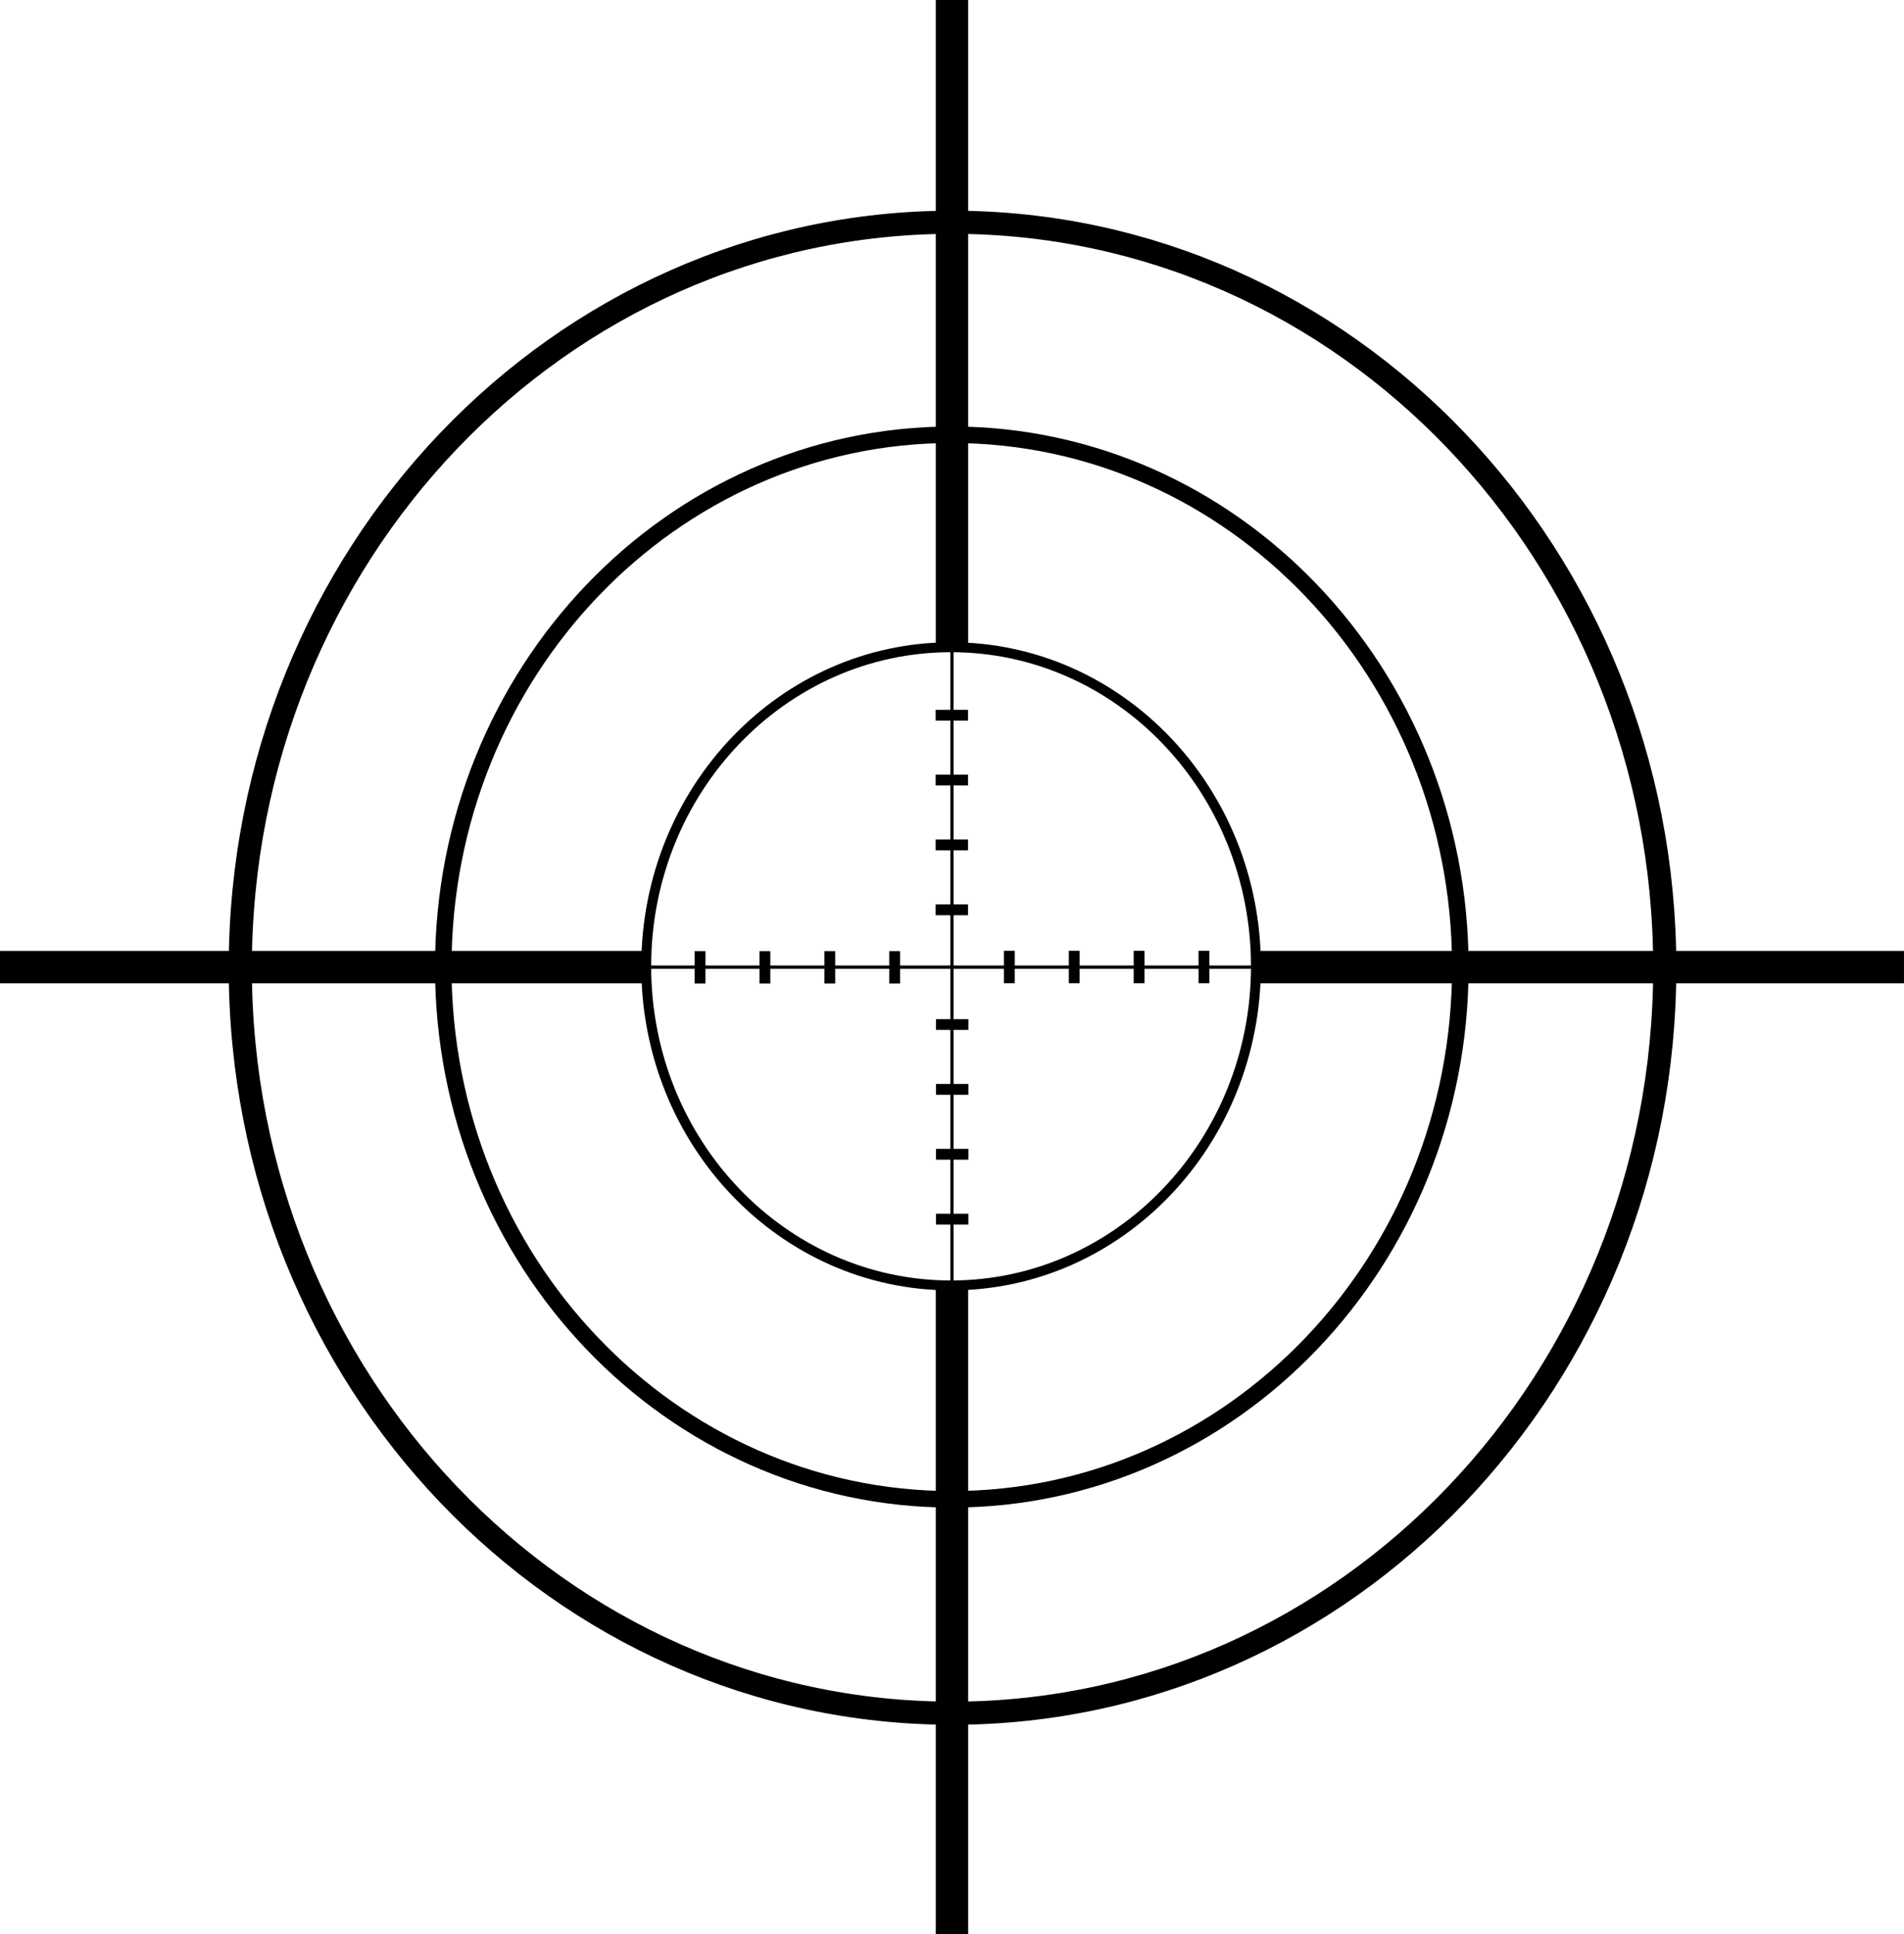 <?xml version="1.0" encoding="UTF-8"?>
<svg version="1.0" viewBox="0 0 176.13 178.91" xmlns="http://www.w3.org/2000/svg">
 <g transform="translate(-180.17 -248.48)">
  <path transform="matrix(1.07 0 0 1.07 69.611 145.44)" d="m247.25 179.95c0 35.589-27.568 64.439-61.575 64.439-34.007 0-61.575-28.85-61.575-64.439 0-35.589 27.568-64.439 61.575-64.439 34.007 0 61.575 28.85 61.575 64.439z" fill="transparent" stroke="#000" stroke-width="2"/>
  <path transform="matrix(.764 0 0 .764 126.36 200.44)" d="m247.25 179.95c0 35.589-27.568 64.439-61.575 64.439-34.007 0-61.575-28.85-61.575-64.439 0-35.589 27.568-64.439 61.575-64.439 34.007 0 61.575 28.85 61.575 64.439z" fill="transparent" stroke="#000" stroke-width="2"/>
  <path transform="matrix(.458 0 0 .458 183.11 255.44)" d="m247.25 179.95c0 35.589-27.568 64.439-61.575 64.439-34.007 0-61.575-28.85-61.575-64.439 0-35.589 27.568-64.439 61.575-64.439 34.007 0 61.575 28.85 61.575 64.439z" fill="transparent" stroke="#000" stroke-width="2"/>
  <rect x="267.34" y="249.08" width="1.784" height="58.784" stroke="#000" stroke-linecap="round" stroke-width="1.216"/>
  <rect x="267.34" y="368" width="1.784" height="58.784" stroke="#000" stroke-width="1.216"/>
  <rect transform="rotate(90)" x="337.04" y="-355.69" width="1.784" height="58.784" stroke="#000" stroke-width="1.216"/>
  <rect transform="rotate(90)" x="337.04" y="-239.56" width="1.784" height="58.784" stroke="#000" stroke-width="1.216"/>
  <rect x="238.23" y="337.78" width="60" height=".3"/>
  <rect transform="rotate(90)" x="307.93" y="-268.38" width="60" height=".3"/>
  <rect x="266.72" y="332.13" width="3" height="1"/>
  <rect x="266.72" y="314.13" width="3" height="1"/>
  <rect x="266.72" y="320.13" width="3" height="1"/>
  <rect x="266.72" y="326.13" width="3" height="1"/>
  <rect x="266.75" y="360.74" width="3" height="1"/>
  <rect x="266.75" y="342.74" width="3" height="1"/>
  <rect x="266.75" y="348.74" width="3" height="1"/>
  <rect x="266.75" y="354.74" width="3" height="1"/>
  <rect transform="rotate(90)" x="336.42" y="-274.04" width="3" height="1"/>
  <rect transform="rotate(90)" x="336.42" y="-292.04" width="3" height="1"/>
  <rect transform="rotate(90)" x="336.42" y="-286.04" width="3" height="1"/>
  <rect transform="rotate(90)" x="336.42" y="-280.04" width="3" height="1"/>
  <rect transform="rotate(90)" x="336.45" y="-245.43" width="3" height="1"/>
  <rect transform="rotate(90)" x="336.45" y="-263.43" width="3" height="1"/>
  <rect transform="rotate(90)" x="336.45" y="-257.43" width="3" height="1"/>
  <rect transform="rotate(90)" x="336.45" y="-251.43" width="3" height="1"/>
 </g>
</svg>

